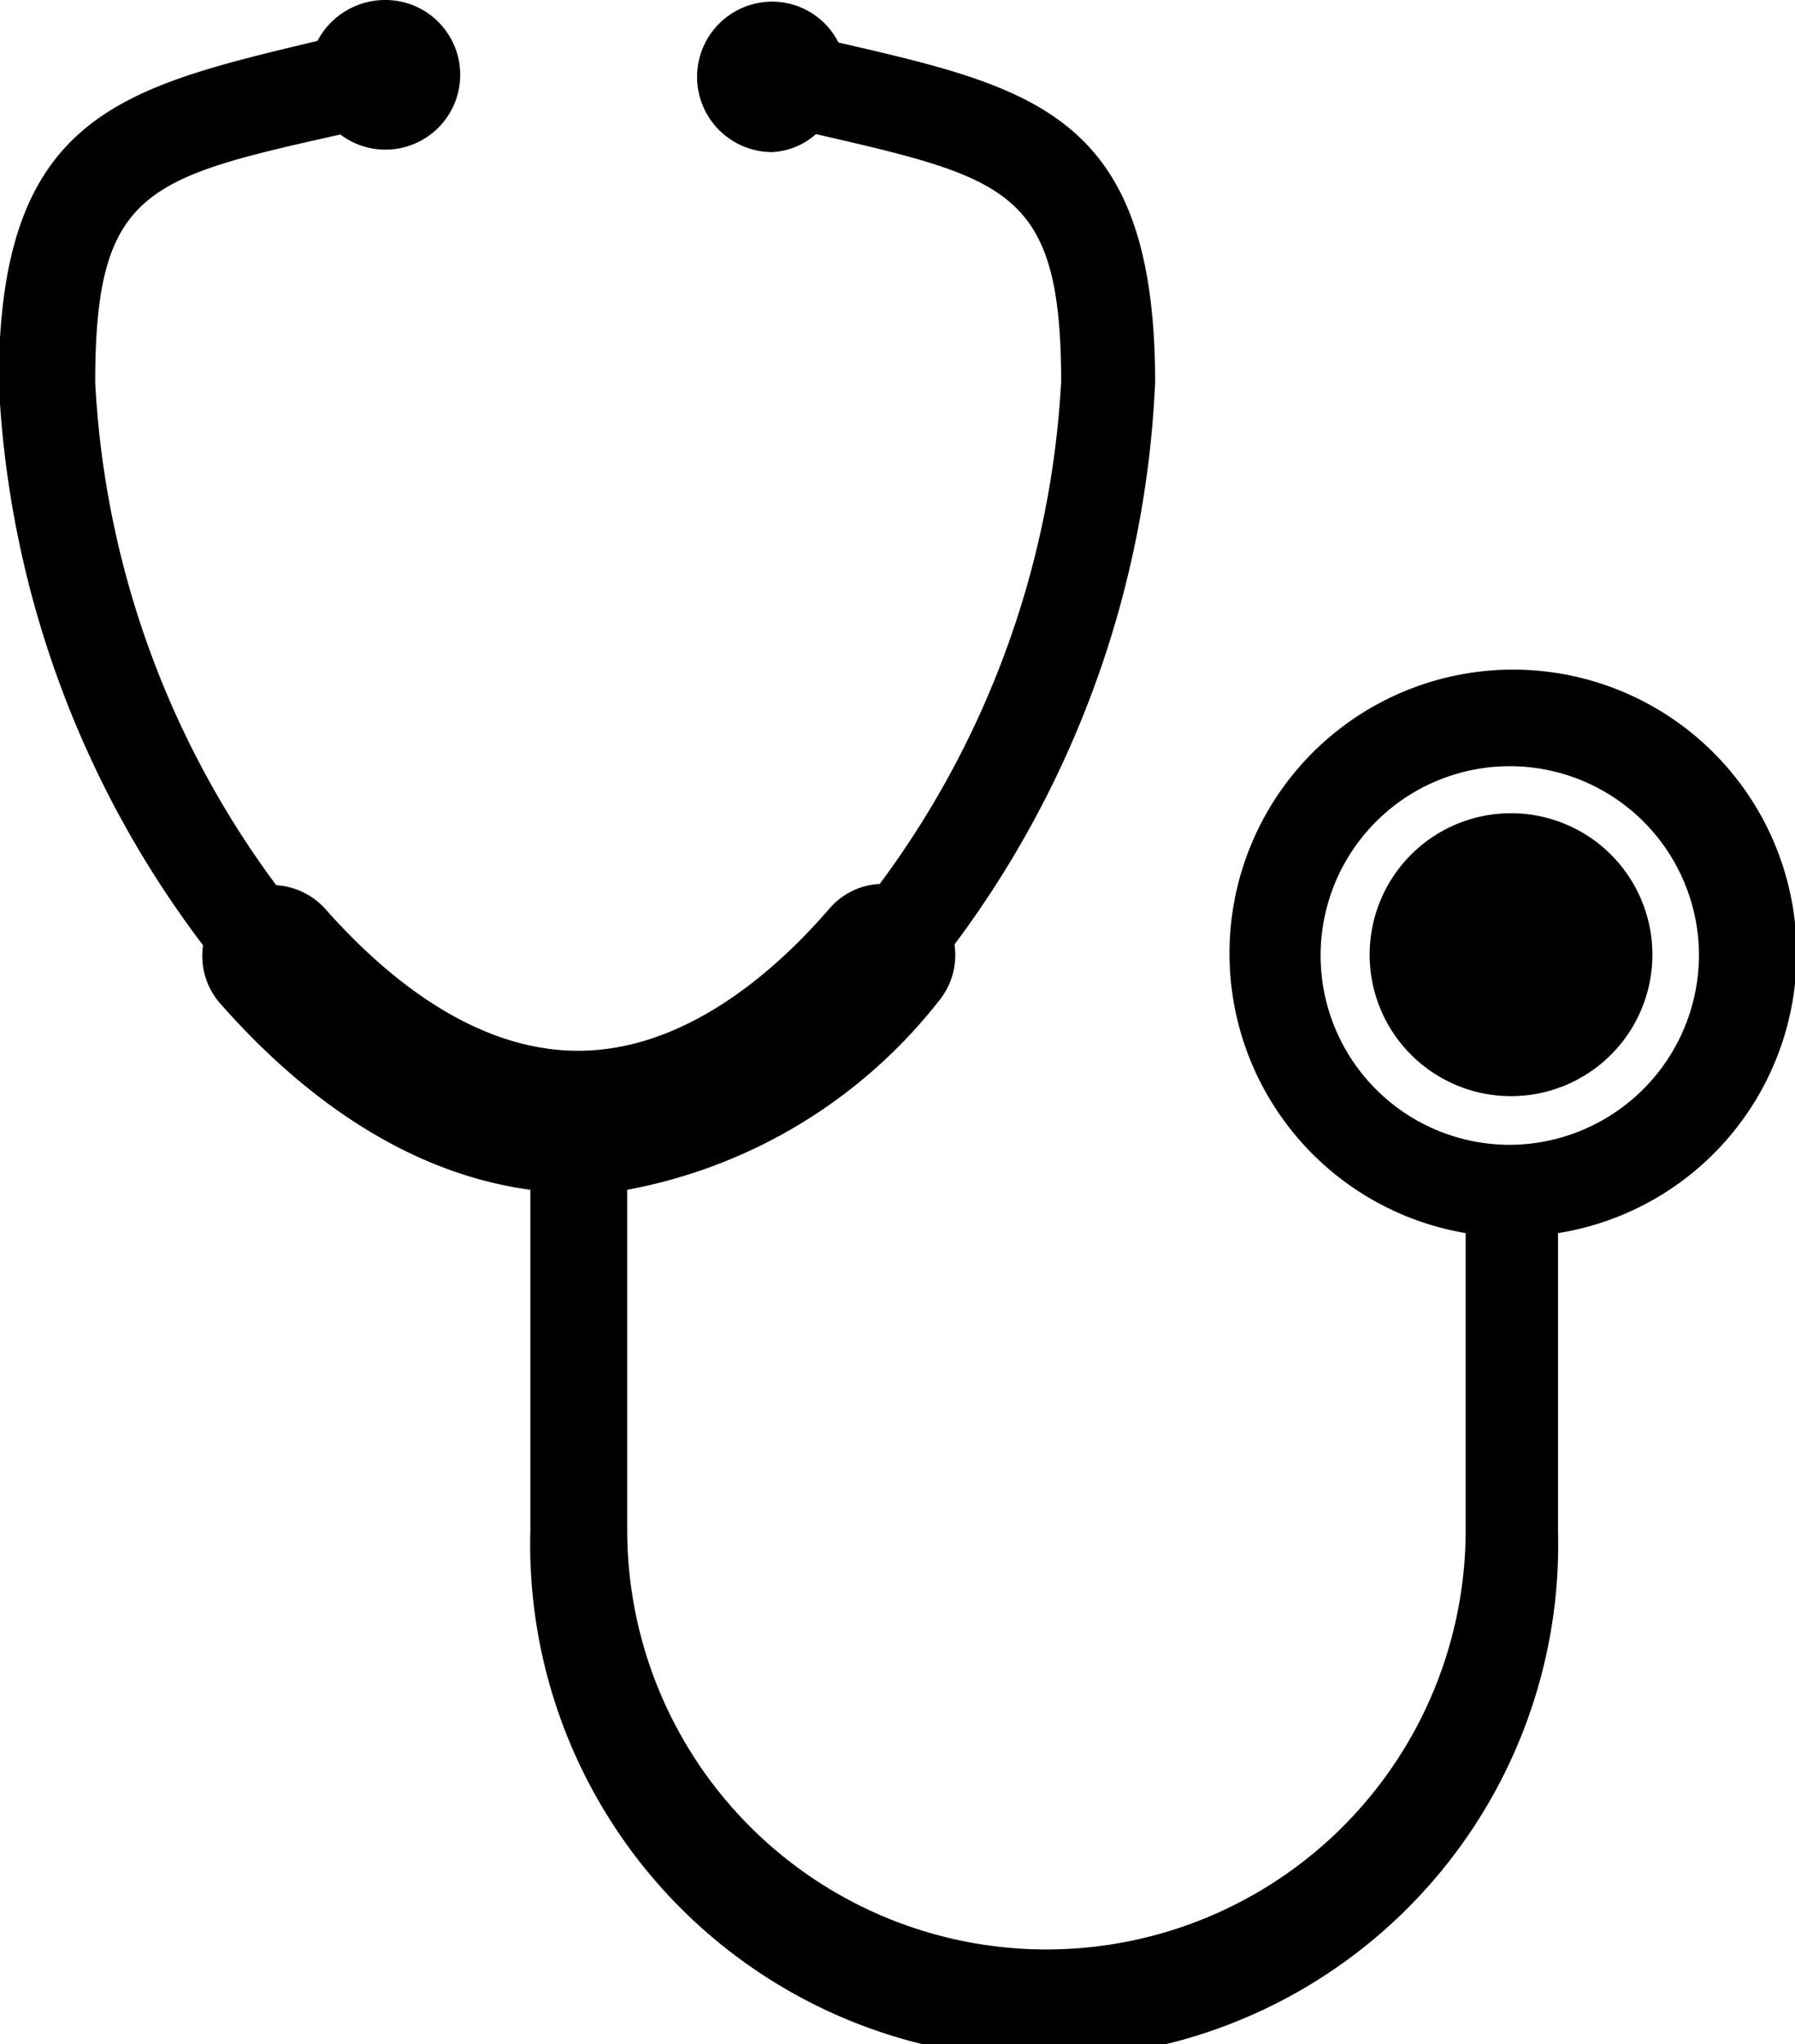 <svg id="Capa_1" data-name="Capa 1" xmlns="http://www.w3.org/2000/svg" viewBox="0 0 43.93 50"><title>doctor</title><path d="M47,23.34a6.94,6.94,0,1,0-8.1,6.82v7.26a10.26,10.26,0,1,1-20.52,0l0-8.32A12.61,12.61,0,0,0,26,24.49a1.77,1.77,0,0,0,.39-1.39A24.75,24.75,0,0,0,31.3,9.35c0-6.52-2.92-7.2-7.75-8.31h0a1.82,1.82,0,0,0-1.62-1,1.84,1.84,0,1,0,0,3.68A1.75,1.75,0,0,0,23,3.28h0c4.69,1.08,6,1.37,6,6.06a22.63,22.63,0,0,1-4.44,12.28,1.73,1.73,0,0,0-1.22.59c-1.37,1.59-3.57,3.49-6.16,3.49S12.4,23.82,11,22.24a1.77,1.77,0,0,0-1.21-.59A22.56,22.56,0,0,1,5.36,9.35c0-4.69,1.25-5,6-6.06v0A1.83,1.83,0,1,0,12.45,0,1.87,1.87,0,0,0,10.8,1h0C6,2.15,3,2.81,3,9.35A24.62,24.62,0,0,0,8,23.12a1.76,1.76,0,0,0,.39,1.39c2.34,2.67,4.94,4.23,7.62,4.59v8.32a12.58,12.58,0,1,0,25.15,0V30.16A6.93,6.93,0,0,0,47,23.34ZM40,28a4.63,4.63,0,1,1,4.61-4.63A4.65,4.65,0,0,1,40,28Z" transform="translate(-3.03)"/><path d="M40,19.89a3.46,3.46,0,1,0,3.47,3.46A3.46,3.46,0,0,0,40,19.89Z" transform="translate(-3.03)"/></svg>